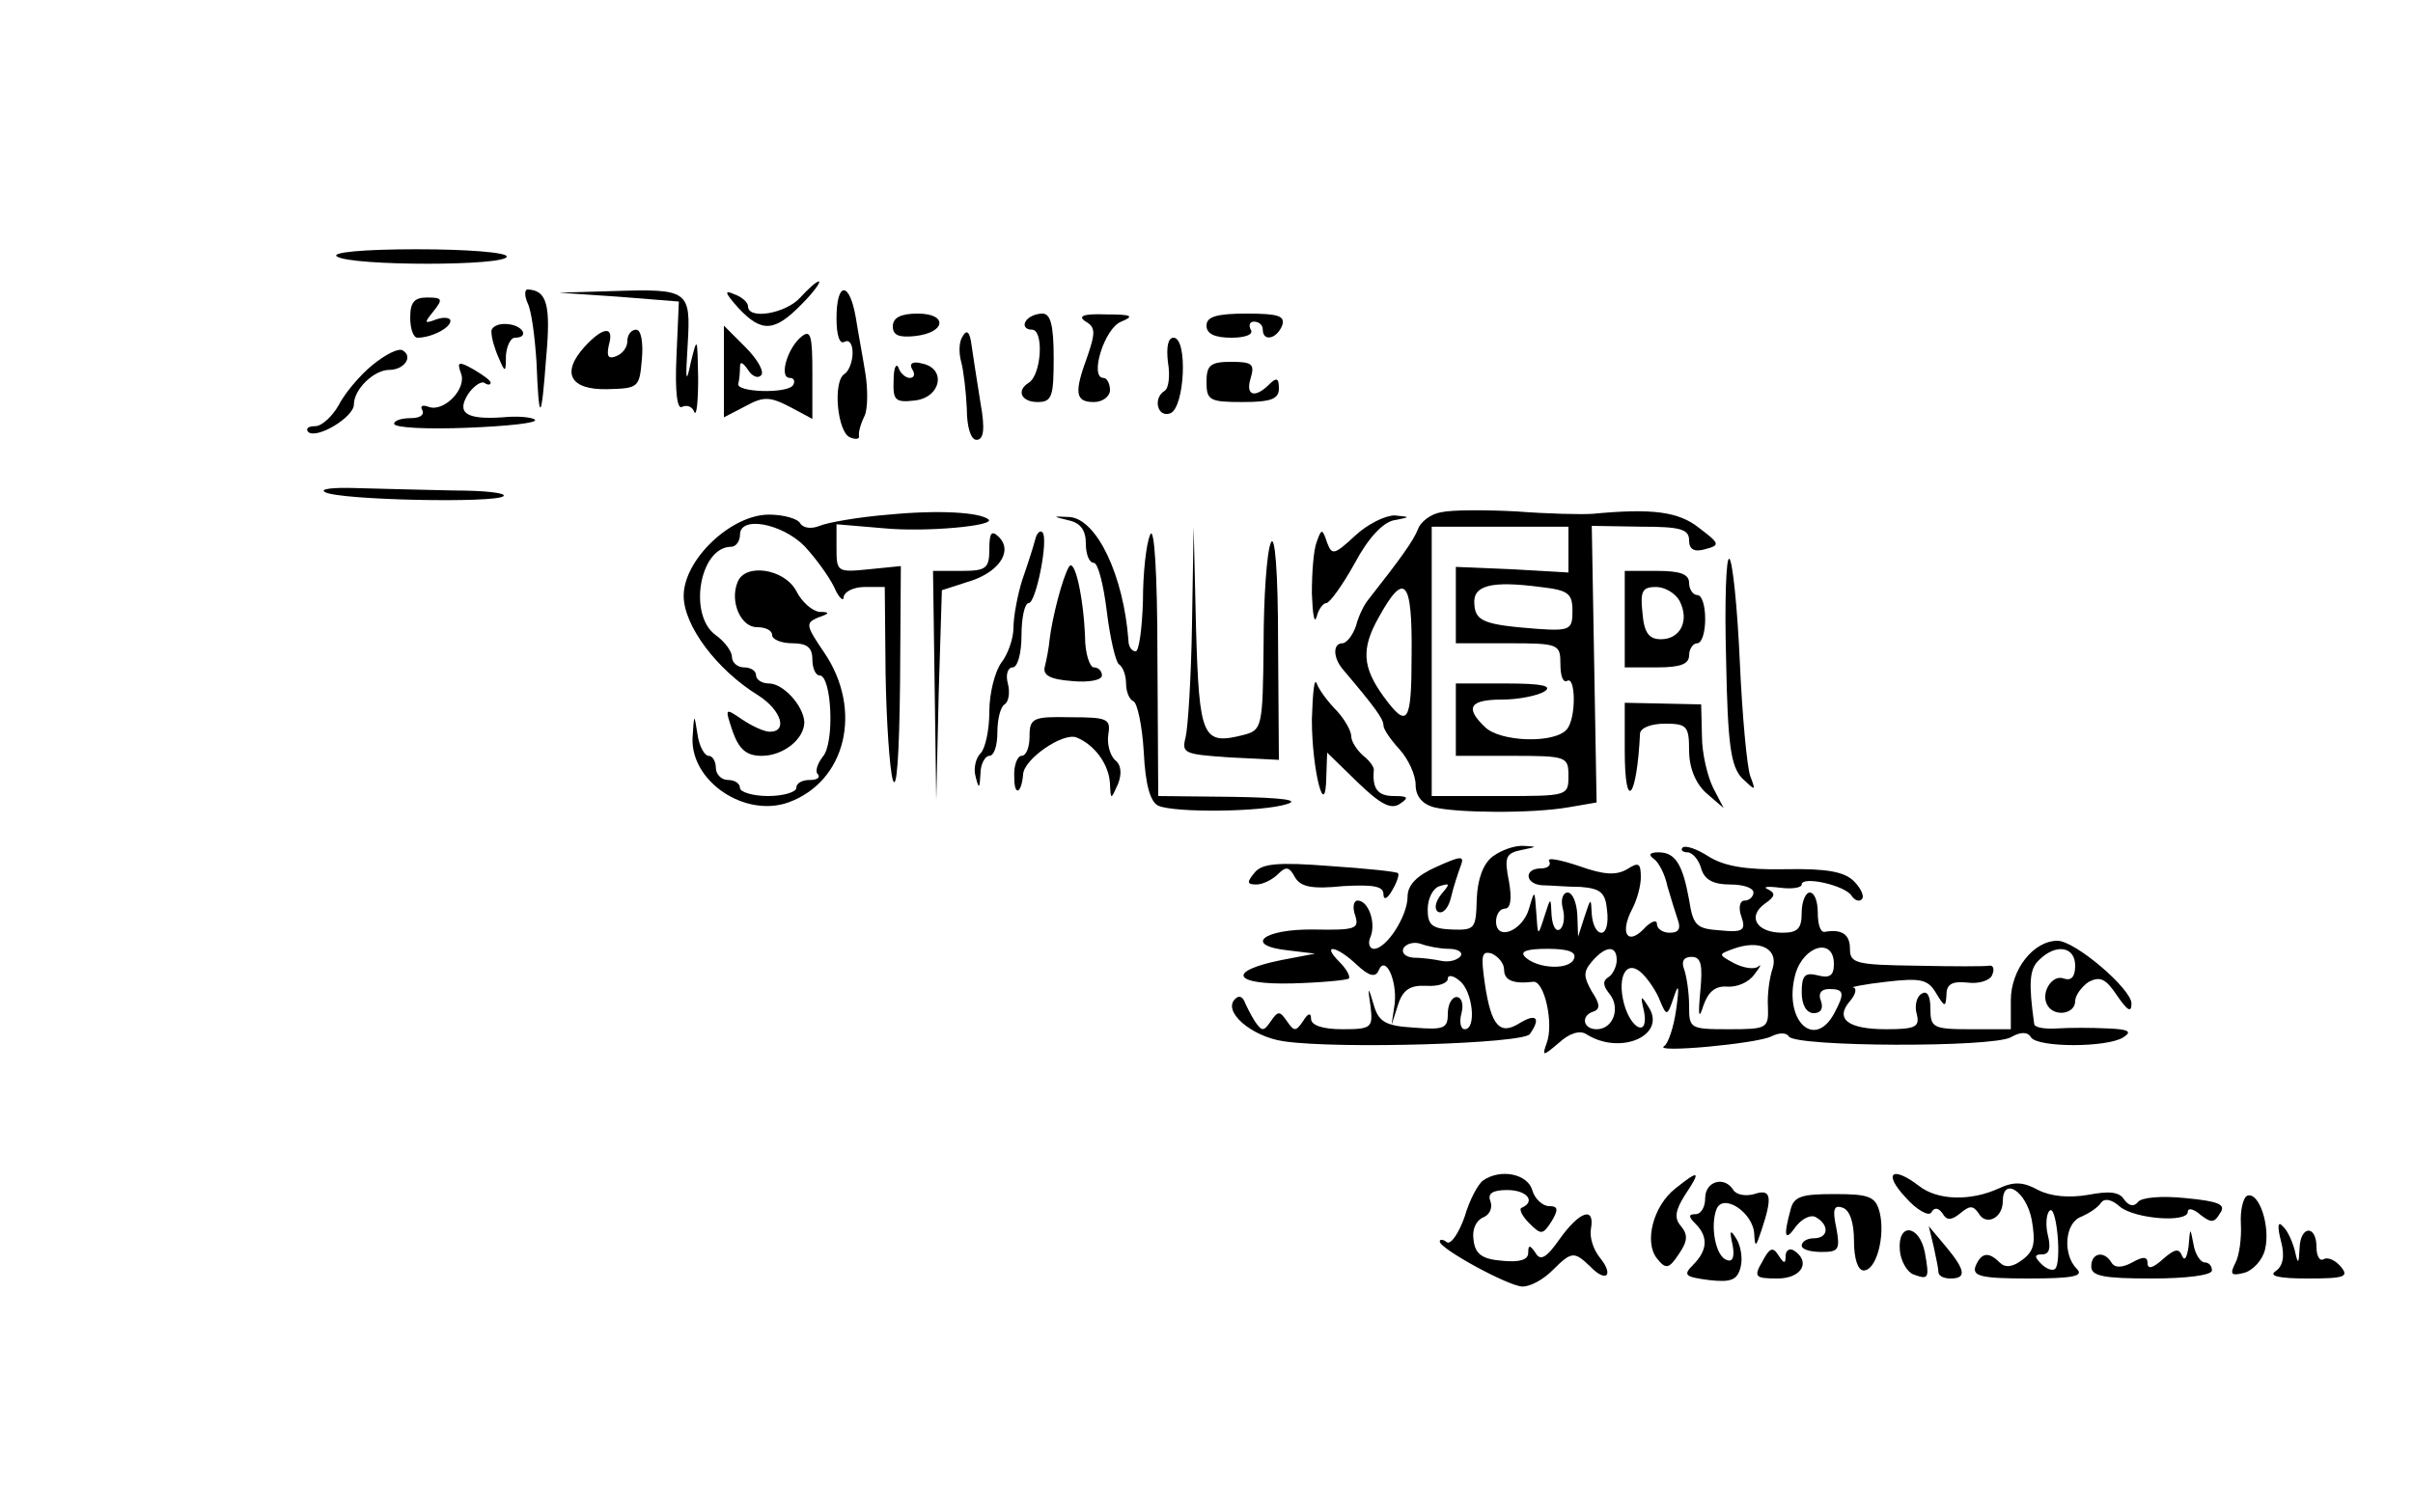 <?xml version="1.0" standalone="no"?>
<!DOCTYPE svg PUBLIC "-//W3C//DTD SVG 20010904//EN"
 "http://www.w3.org/TR/2001/REC-SVG-20010904/DTD/svg10.dtd">
<svg version="1.0" xmlns="http://www.w3.org/2000/svg"
 width="300pt" height="188pt" viewBox="0 0 300 188"
 preserveAspectRatio="xMidYMid meet">
<g transform="translate(0,188) scale(0.1,-0.1)"
fill="#000000" stroke="none">
<path d="M419 1561 c18 -12 211 -12 211 0 0 5 -48 9 -112 9 -68 0 -107 -4 -99
-9z"/>
<path d="M995 1510 c-18 -20 -65 -28 -65 -11 0 5 -8 12 -17 15 -13 6 -12 2 5
-17 29 -31 45 -30 79 5 15 15 24 28 21 28 -3 0 -13 -9 -23 -20z"/>
<path d="M656 1503 c5 -10 9 -43 11 -73 3 -77 6 -76 12 5 6 66 1 84 -23 85 -4
0 -4 -8 0 -17z"/>
<path d="M769 1511 l75 -6 -3 -69 c-2 -43 1 -66 7 -62 6 3 13 0 15 -6 3 -7 5
12 5 42 -1 51 -1 52 -9 20 -6 -29 -7 -24 -4 22 4 67 1 69 -93 66 l-67 -2 74
-5z"/>
<path d="M1040 1484 c0 -21 4 -33 10 -29 6 3 10 -3 10 -14 0 -11 -5 -23 -10
-26 -15 -9 -9 -73 7 -79 7 -3 12 -2 11 2 -1 4 2 15 7 25 4 9 4 33 1 52 -3 19
-9 51 -12 70 -8 46 -24 45 -24 -1z"/>
<path d="M510 1485 c0 -14 4 -25 9 -25 17 0 41 12 41 21 0 4 -8 5 -17 2 -16
-6 -16 -5 -4 10 12 15 11 17 -8 17 -16 0 -21 -6 -21 -25z"/>
<path d="M1110 1474 c0 -11 8 -14 27 -12 39 4 42 28 4 28 -21 0 -31 -5 -31
-16z"/>
<path d="M1275 1480 c-3 -5 0 -10 8 -10 15 0 12 -56 -4 -66 -16 -10 -9 -24 11
-24 18 0 20 7 20 55 0 41 -4 55 -14 55 -8 0 -18 -4 -21 -10z"/>
<path d="M1350 1480 c12 -7 12 -14 2 -43 -17 -46 -15 -57 8 -57 11 0 20 7 20
15 0 8 -4 15 -8 15 -18 0 1 62 22 70 17 7 13 9 -19 9 -28 1 -36 -2 -25 -9z"/>
<path d="M1500 1475 c0 -10 10 -15 31 -15 17 0 28 4 24 10 -3 6 -1 10 4 10 6
0 11 -4 11 -10 0 -15 17 -12 24 5 4 12 -4 15 -44 15 -38 0 -50 -4 -50 -15z"/>
<path d="M611 1467 c0 -7 4 -21 9 -32 8 -19 9 -19 9 3 1 12 6 22 11 22 19 0
10 16 -10 17 -11 1 -20 -4 -19 -10z"/>
<path d="M727 1449 c-30 -33 -18 -54 28 -53 39 1 40 2 43 37 2 21 -1 37 -7 37
-6 0 -11 -6 -11 -14 0 -8 -6 -16 -14 -19 -10 -4 -12 0 -9 14 7 24 -7 23 -30
-2z"/>
<path d="M900 1418 l0 -57 27 14 c22 12 30 12 55 -1 l28 -15 0 57 c0 47 -2 55
-14 45 -17 -14 -28 -51 -14 -51 5 0 7 -4 4 -9 -7 -11 -72 -9 -68 2 1 4 2 13 2
20 0 8 3 7 10 -3 5 -8 12 -11 16 -7 5 4 -4 20 -19 35 l-27 27 0 -57z"/>
<path d="M1197 1462 c-5 -7 -5 -21 -2 -32 3 -11 6 -37 7 -58 0 -23 5 -39 12
-39 9 0 11 13 5 46 -4 25 -9 57 -11 71 -2 17 -6 21 -11 12z"/>
<path d="M1452 1430 c3 -17 1 -33 -4 -36 -15 -9 -9 -34 7 -28 18 7 22 94 4 94
-7 0 -9 -12 -7 -30z"/>
<path d="M463 1426 c-16 -13 -35 -36 -42 -50 -8 -14 -21 -26 -29 -26 -9 0 -12
-3 -9 -7 10 -10 57 18 57 34 0 19 25 43 44 43 18 0 30 16 17 24 -5 4 -22 -5
-38 -18z"/>
<path d="M573 1416 c8 -19 -21 -49 -40 -42 -8 3 -11 1 -8 -4 3 -6 -3 -10 -14
-10 -12 0 -21 -3 -21 -7 0 -5 41 -7 91 -5 50 2 88 6 84 10 -3 3 -21 5 -40 3
-45 -3 -58 5 -43 29 7 10 16 16 20 14 4 -3 8 -3 8 0 0 3 -10 10 -22 17 -18 10
-20 9 -15 -5z"/>
<path d="M1111 1407 c-1 -25 2 -28 27 -25 32 4 39 40 8 46 -11 3 -16 0 -12 -7
4 -6 3 -11 -3 -11 -5 0 -12 6 -14 13 -3 6 -6 -1 -6 -16z"/>
<path d="M1500 1405 c0 -23 4 -25 45 -25 36 0 45 4 45 17 0 13 -3 14 -12 5
-18 -18 -30 -14 -23 8 5 17 2 20 -24 20 -26 0 -31 -4 -31 -25z"/>
<path d="M404 1268 c17 -10 213 -14 222 -5 4 4 -24 7 -62 7 -38 1 -92 2 -121
3 -29 1 -46 -1 -39 -5z"/>
<path d="M1105 1240 c-38 -3 -77 -10 -86 -14 -10 -4 -20 -3 -24 3 -3 6 -21 11
-39 11 -47 0 -106 -56 -106 -101 0 -37 41 -92 93 -124 28 -18 37 -45 14 -45
-7 0 -22 7 -34 15 -22 15 -22 15 -12 -15 8 -22 17 -30 36 -30 27 0 53 21 53
42 -1 20 -26 48 -44 48 -9 0 -16 5 -16 10 0 6 -7 10 -15 10 -8 0 -15 6 -15 13
0 7 -9 19 -20 27 -35 25 -20 110 19 110 6 0 11 7 11 15 0 24 52 14 80 -14 14
-15 30 -37 37 -51 6 -14 12 -19 12 -12 1 6 12 12 26 12 l25 0 1 -107 c1 -60 5
-119 9 -133 5 -15 8 32 9 120 l1 146 -40 -4 c-39 -4 -40 -3 -40 26 l0 30 59
-5 c51 -5 139 3 130 11 -11 9 -62 12 -124 6z"/>
<path d="M1792 1243 c-13 -2 -26 -12 -29 -21 -6 -15 -22 -37 -62 -88 -5 -6
-12 -20 -15 -32 -4 -12 -12 -22 -17 -22 -12 0 -12 -18 1 -33 39 -46 50 -61 50
-69 0 -5 9 -18 20 -30 11 -12 20 -32 20 -44 0 -14 8 -24 23 -28 28 -7 121 -8
167 0 l35 6 -3 172 -3 172 61 -1 c49 0 60 -3 60 -17 0 -11 6 -15 20 -11 19 5
18 7 -7 26 -26 21 -59 25 -133 18 -14 -1 -56 0 -95 3 -38 2 -80 2 -93 -1z
m158 -46 l0 -29 -70 4 -70 3 0 -47 0 -48 65 0 c63 0 65 -1 65 -26 0 -14 3 -23
8 -21 11 8 12 -46 0 -60 -15 -18 -83 -16 -102 3 -25 24 -19 34 22 34 20 0 44
5 52 10 11 7 -3 10 -47 10 l-63 0 0 -45 0 -45 70 0 c68 0 70 -1 70 -25 0 -25
-1 -25 -85 -25 l-85 0 0 168 0 167 85 0 85 0 0 -28z m5 -77 c0 -23 -3 -25 -45
-22 -64 5 -76 9 -77 31 -2 23 21 29 82 21 35 -4 40 -8 40 -30z m-200 -54 c0
-86 -5 -93 -35 -52 -26 36 -28 59 -6 98 32 58 42 48 41 -46z"/>
<path d="M1328 1233 c15 -3 22 -12 22 -29 0 -13 4 -24 10 -24 5 0 12 -27 16
-60 4 -33 11 -63 15 -66 5 -3 9 -14 9 -24 0 -10 4 -20 9 -22 5 -2 11 -30 13
-63 2 -41 8 -62 18 -67 20 -9 129 -8 160 2 17 5 -6 8 -67 9 l-93 1 -1 173 c0
105 -4 164 -9 152 -5 -11 -9 -48 -9 -82 -1 -35 -5 -63 -9 -63 -5 0 -9 6 -9 13
-6 81 -39 151 -73 154 -22 1 -22 1 -2 -4z"/>
<path d="M1685 1214 c-26 -24 -29 -25 -35 -9 -6 18 -7 18 -13 1 -4 -10 -6 -39
-6 -64 1 -26 3 -39 6 -29 2 9 8 17 12 17 4 0 20 22 35 49 17 32 35 51 49 54
21 4 21 4 1 6 -12 0 -34 -11 -49 -25z"/>
<path d="M1230 1197 c0 -24 -4 -27 -35 -27 l-35 0 2 -142 2 -143 3 131 4 130
31 10 c39 11 58 38 40 56 -9 9 -12 6 -12 -15z"/>
<path d="M1287 1209 c-2 -8 -9 -30 -16 -50 -6 -19 -11 -46 -11 -60 0 -13 -7
-33 -15 -43 -8 -11 -15 -38 -15 -61 0 -23 -5 -46 -11 -52 -6 -6 -9 -19 -6 -29
4 -16 5 -15 6 4 0 12 6 22 11 22 6 0 10 13 10 29 0 17 4 32 9 35 5 3 7 15 4
26 -3 11 0 20 6 20 6 0 11 17 11 40 0 22 4 40 9 40 9 0 25 80 17 88 -3 3 -7
-1 -9 -9z"/>
<path d="M1482 1105 c-1 -66 -5 -130 -8 -142 -5 -20 -2 -21 55 -25 l61 -3 -1
145 c0 90 -4 137 -9 125 -5 -11 -9 -68 -9 -126 -1 -104 -2 -107 -25 -113 -51
-13 -55 -4 -59 132 l-3 127 -2 -120z"/>
<path d="M2146 1060 c2 -108 6 -133 20 -148 17 -16 17 -16 10 3 -4 11 -10 75
-13 143 -3 67 -9 125 -13 127 -4 3 -6 -54 -4 -125z"/>
<path d="M1329 1175 c-8 -13 -21 -64 -24 -90 -1 -11 -4 -26 -6 -34 -3 -11 7
-16 34 -18 20 -2 37 1 37 7 0 5 -4 10 -10 10 -5 0 -11 17 -11 38 -2 50 -13 99
-20 87z"/>
<path d="M917 1156 c-10 -24 4 -56 24 -56 11 0 19 -4 19 -10 0 -5 11 -10 25
-10 18 0 25 -5 25 -20 0 -11 4 -20 9 -20 15 0 19 -84 4 -101 -7 -9 -10 -19 -6
-22 3 -4 -1 -7 -10 -7 -10 0 -17 -4 -17 -10 0 -5 -16 -10 -35 -10 -19 0 -35 5
-35 10 0 6 -7 10 -15 10 -8 0 -15 7 -15 15 0 8 -4 15 -9 15 -5 0 -12 12 -14
28 -4 25 -4 25 -6 -6 -2 -54 65 -99 119 -80 72 26 93 115 45 186 -23 34 -24
37 -8 44 15 5 15 7 2 7 -9 1 -22 12 -29 26 -15 28 -64 35 -73 11z"/>
<path d="M2020 1110 l0 -60 40 0 c29 0 40 4 40 15 0 8 5 15 10 15 6 0 10 14
10 30 0 17 -4 30 -10 30 -5 0 -10 7 -10 15 0 11 -11 15 -40 15 l-40 0 0 -60z
m68 23 c13 -25 1 -48 -23 -48 -15 0 -21 8 -23 33 -3 27 0 32 17 32 11 0 24 -8
29 -17z"/>
<path d="M1631 985 c0 -63 17 -129 18 -70 l1 29 38 -37 c28 -27 41 -34 52 -27
12 8 11 10 -7 10 -20 0 -27 9 -25 32 1 3 -5 12 -13 18 -8 7 -15 18 -15 24 0 7
-8 21 -18 32 -11 11 -22 26 -25 34 -3 8 -5 -12 -6 -45z"/>
<path d="M2020 946 c0 -77 15 -60 19 22 1 7 14 12 31 12 27 0 30 -3 30 -33 0
-22 8 -41 21 -53 l22 -19 -13 25 c-7 14 -14 43 -14 64 l-1 40 -47 1 -48 1 0
-60z"/>
<path d="M1280 964 c0 -13 -4 -24 -10 -24 -5 0 -10 -12 -9 -27 0 -24 9 -20 11
4 1 19 49 52 66 46 23 -9 41 -34 42 -58 1 -20 1 -20 10 0 5 13 4 24 -4 30 -6
6 -10 20 -8 32 3 19 -1 21 -47 21 -47 1 -51 -1 -51 -24z"/>
<path d="M1856 815 c-12 -9 -19 -28 -20 -53 -1 -37 -2 -39 -31 -38 -25 1 -30
6 -30 25 0 14 7 27 15 29 13 4 13 3 2 -10 -8 -10 -9 -19 -4 -22 6 -3 13 5 16
18 3 13 9 31 12 39 5 13 1 13 -30 -1 -25 -11 -36 -23 -36 -37 0 -24 -26 -65
-42 -65 -5 0 -8 7 -4 15 7 18 -3 45 -16 45 -5 0 -7 -8 -3 -19 5 -16 0 -18 -51
-17 -64 1 -89 -20 -32 -26 l33 -4 -42 -8 c-69 -14 -60 -31 14 -29 36 1 67 4
70 6 2 3 -3 12 -12 21 -23 23 -3 20 22 -4 15 -14 23 -16 27 -7 8 20 23 -11 20
-41 l-4 -27 8 25 c6 19 15 25 35 24 15 -1 27 3 27 9 0 5 7 4 15 -3 16 -13 21
-60 6 -60 -5 0 -7 9 -4 20 3 11 0 20 -6 20 -6 0 -11 -9 -11 -21 0 -18 -5 -20
-42 -17 -35 2 -44 7 -50 28 -7 24 -8 24 -4 -2 3 -26 1 -28 -35 -28 -25 0 -39
5 -39 13 0 8 -4 7 -10 -3 -9 -13 -11 -13 -20 0 -9 13 -11 13 -20 0 -9 -13 -11
-13 -20 0 -5 8 -11 20 -13 25 -3 6 -7 7 -11 3 -17 -15 19 -47 60 -53 68 -10
298 -3 306 9 14 20 8 26 -12 14 -25 -16 -36 -5 -44 49 -5 35 -4 41 9 37 8 -4
15 -12 15 -20 0 -13 11 -18 36 -15 14 2 26 -52 17 -76 -6 -17 -5 -17 15 0 13
12 26 16 34 11 42 -27 100 -2 78 33 -10 16 -11 16 -6 -5 6 -32 -16 -23 -25 10
-9 35 4 56 23 37 8 -8 18 -23 22 -34 8 -19 9 -19 17 5 6 18 7 14 3 -15 -3 -22
-10 -43 -15 -46 -15 -9 115 3 133 12 10 5 19 5 22 0 8 -13 252 -14 276 -1 12
7 21 7 25 0 8 -13 95 -13 115 0 11 7 7 10 -20 11 -19 1 -47 1 -62 0 -16 -1
-29 1 -29 6 -7 50 -6 68 6 79 21 21 45 17 45 -7 0 -14 -5 -19 -14 -16 -15 6
-30 -19 -20 -34 9 -14 34 -10 34 6 0 7 8 18 17 24 14 7 21 4 35 -17 13 -19 18
-22 18 -10 0 18 -70 78 -92 78 -30 0 -58 -36 -58 -74 l0 -36 -50 0 c-47 0 -50
2 -50 26 0 15 -4 23 -11 18 -6 -3 -9 -15 -6 -25 4 -16 -1 -19 -38 -19 -48 0
-64 13 -45 35 7 8 9 16 4 17 -5 0 14 4 41 7 43 5 52 3 62 -14 11 -18 12 -18
13 -2 0 13 7 17 26 15 15 -2 29 3 31 10 3 7 1 12 -4 11 -4 -1 -45 -1 -90 0
-76 1 -83 3 -83 21 0 18 -10 25 -32 21 -5 0 -8 10 -8 24 0 14 -4 25 -10 25 -5
0 -10 -11 -10 -25 0 -20 -5 -25 -24 -25 -32 0 -44 20 -22 36 13 9 14 13 4 18
-7 3 -1 4 15 2 15 -2 27 0 27 4 0 11 54 -1 62 -14 4 -6 10 -8 13 -4 3 3 -1 13
-10 22 -12 12 -34 16 -86 15 -49 -1 -76 4 -95 16 -14 9 -28 14 -32 11 -3 -3 0
-6 6 -6 6 0 14 -9 17 -20 4 -14 15 -20 36 -20 16 0 29 -4 29 -10 0 -5 -5 -10
-11 -10 -6 0 -8 -9 -4 -20 6 -17 2 -20 -27 -17 -29 2 -33 6 -38 38 -8 44 -17
59 -38 59 -11 0 -13 -3 -6 -8 6 -4 14 -19 17 -34 4 -14 10 -33 13 -42 4 -11 1
-16 -10 -16 -9 0 -16 5 -16 11 0 6 -8 3 -17 -7 -20 -20 -29 -4 -14 25 6 11 11
29 11 40 0 18 -3 19 -17 10 -14 -8 -29 -7 -60 4 -24 8 -40 11 -37 6 3 -5 -2
-9 -10 -9 -22 0 -20 -20 2 -21 9 0 31 -2 47 -2 25 -2 31 -7 33 -29 2 -16 -1
-28 -7 -28 -6 0 -11 10 -12 23 -1 21 -1 21 -9 -3 l-8 -25 -1 28 c-1 15 -6 27
-12 27 -6 0 -9 -9 -6 -20 3 -11 1 -23 -4 -26 -5 -3 -9 5 -10 18 -1 23 -1 23
-9 -2 -8 -25 -8 -25 -10 5 -2 29 -2 29 -9 5 -8 -28 -41 -41 -41 -16 0 9 5 16
11 16 7 0 9 12 5 34 -6 30 -4 35 16 39 19 4 20 4 3 5 -11 1 -28 -5 -39 -13z
m-55 -115 c11 0 18 -4 15 -9 -4 -5 -14 -8 -24 -6 -9 2 -25 4 -35 4 -10 1 -15
6 -12 12 4 6 14 8 22 5 8 -3 24 -6 34 -6z m403 -24 c-4 -11 -7 -33 -6 -48 1
-27 -1 -28 -49 -28 -48 0 -49 1 -49 29 0 16 -3 36 -6 45 -4 10 -1 16 9 16 12
0 14 -10 11 -42 -3 -32 -2 -37 4 -18 6 17 15 24 29 23 12 -1 27 5 34 15 7 9
10 14 5 10 -5 -4 -18 -2 -30 4 -20 11 -20 11 -1 18 33 12 56 0 49 -24z m-247
12 c-5 -15 -46 -13 -61 2 -7 7 3 10 28 10 26 0 36 -4 33 -12z m53 -2 c0 -8 -5
-18 -10 -21 -8 -5 -7 -11 1 -21 14 -17 5 -44 -16 -44 -17 0 -20 17 -4 22 9 3
8 10 -2 25 -10 18 -11 24 0 37 17 20 31 21 31 2z m270 -5 c0 -14 -5 -18 -20
-14 -16 4 -20 0 -20 -21 0 -16 6 -26 15 -26 9 0 12 6 9 15 -4 9 0 15 10 15 19
0 20 -5 6 -31 -25 -45 -63 -7 -48 49 10 36 48 47 48 13z"/>
<path d="M1560 795 c-10 -12 -10 -15 2 -15 8 0 20 6 27 13 10 10 14 9 21 -4 7
-12 21 -15 60 -11 37 2 50 0 50 -10 0 -8 5 -6 11 5 6 10 9 20 7 21 -1 2 -40 6
-85 9 -64 5 -84 3 -93 -8z"/>
<path d="M1844 412 c-6 -4 -17 -24 -23 -45 -7 -20 -17 -35 -22 -32 -5 4 -9 4
-9 1 0 -9 86 -56 103 -56 10 0 26 9 37 20 24 24 27 24 47 5 20 -21 30 -11 12
11 -8 10 -13 25 -11 36 5 28 -14 22 -39 -13 -16 -23 -24 -28 -30 -17 -7 10 -9
10 -9 0 0 -9 -11 -12 -32 -10 -25 2 -34 8 -36 26 -2 13 3 24 12 28 8 3 12 12
9 20 -4 10 3 14 21 14 24 0 36 -14 18 -22 -4 -1 0 -10 9 -19 15 -15 17 -15 28
2 9 15 8 19 -3 19 -8 0 -18 9 -21 20 -6 20 -39 27 -61 12z"/>
<path d="M2083 402 c-28 -22 -39 -67 -23 -87 11 -14 15 -13 27 5 11 16 12 24
3 35 -9 10 -7 20 5 39 20 30 18 32 -12 8z"/>
<path d="M2369 391 c14 -16 29 -24 32 -19 4 7 9 6 14 -1 5 -9 11 -9 22 0 12
10 16 10 23 0 9 -16 30 -6 30 15 0 31 29 13 36 -23 5 -29 3 -39 -12 -50 -12
-9 -21 -10 -28 -3 -14 14 -23 12 -30 -5 -4 -12 7 -15 66 -15 56 0 69 3 60 12
-18 18 -15 58 6 65 9 4 20 11 24 17 4 6 13 5 24 -5 19 -15 84 -20 84 -6 0 5 7
4 16 -4 13 -10 17 -10 24 2 8 11 -1 15 -43 19 -29 3 -55 1 -59 -5 -5 -6 -11
-5 -17 3 -6 10 -19 11 -45 6 -24 -4 -46 -2 -62 6 -18 10 -30 11 -49 2 -35 -16
-76 -15 -99 3 -34 26 -45 16 -17 -14z m186 -89 c-3 -3 -11 0 -17 6 -9 9 -9 12
1 12 9 0 11 8 7 24 -3 12 -2 26 2 30 4 5 8 -9 10 -29 2 -20 1 -40 -3 -43z"/>
<path d="M2120 390 c0 -11 -5 -20 -12 -20 -9 0 -9 -3 0 -12 16 -16 15 -33 -3
-51 -13 -13 -10 -15 20 -19 27 -3 35 0 39 16 3 11 0 27 -5 35 -8 13 -9 11 -5
-7 3 -15 0 -22 -7 -19 -14 4 -21 42 -13 63 8 21 46 -4 47 -31 1 -17 2 -16 9 5
14 42 12 52 -9 45 -11 -3 -22 -1 -26 5 -11 18 -35 11 -35 -10z"/>
<path d="M2226 375 c-9 -33 -7 -40 7 -20 8 10 19 15 25 11 17 -10 15 -26 -3
-26 -8 0 -15 -4 -15 -9 0 -5 11 -8 25 -8 21 0 23 3 18 30 -5 23 -3 29 8 25 9
-3 14 -19 14 -41 0 -23 5 -37 12 -37 16 0 27 43 20 72 -5 20 -13 23 -56 23
-42 0 -51 -3 -55 -20z"/>
<path d="M2794 393 c-5 -2 -9 -18 -8 -35 1 -18 -2 -40 -7 -49 -7 -14 -5 -16
11 -12 11 3 23 16 26 29 7 28 -7 72 -22 67z"/>
<path d="M2836 336 c5 -19 2 -31 -7 -37 -9 -6 5 -9 40 -9 46 0 52 2 41 15 -7
8 -16 12 -21 9 -5 -3 -9 4 -9 15 0 28 -20 27 -21 -1 -1 -21 -2 -21 -6 -3 -3
11 -9 25 -15 30 -6 7 -7 0 -2 -19z"/>
<path d="M2362 325 c1 -13 9 -27 17 -30 19 -7 20 -5 14 28 -7 34 -34 37 -31 2z"/>
<path d="M2404 330 c3 -14 6 -28 6 -32 0 -5 7 -8 15 -8 20 0 19 10 -6 40 l-21
25 6 -25z"/>
<path d="M2721 330 c-2 -14 -5 -19 -8 -12 -4 10 -9 9 -24 -4 -12 -11 -19 -13
-19 -5 0 8 -5 9 -19 1 -13 -7 -22 -7 -26 0 -9 15 -25 12 -25 -5 0 -12 15 -15
75 -15 43 0 75 4 75 10 0 6 -4 10 -9 10 -5 0 -12 10 -14 23 -4 21 -4 21 -6 -3z"/>
<path d="M2191 311 c-11 -19 -9 -21 19 -21 30 0 42 21 20 35 -5 3 -10 0 -10
-7 0 -10 -2 -10 -9 1 -7 11 -11 9 -20 -8z"/>
</g>
</svg>
